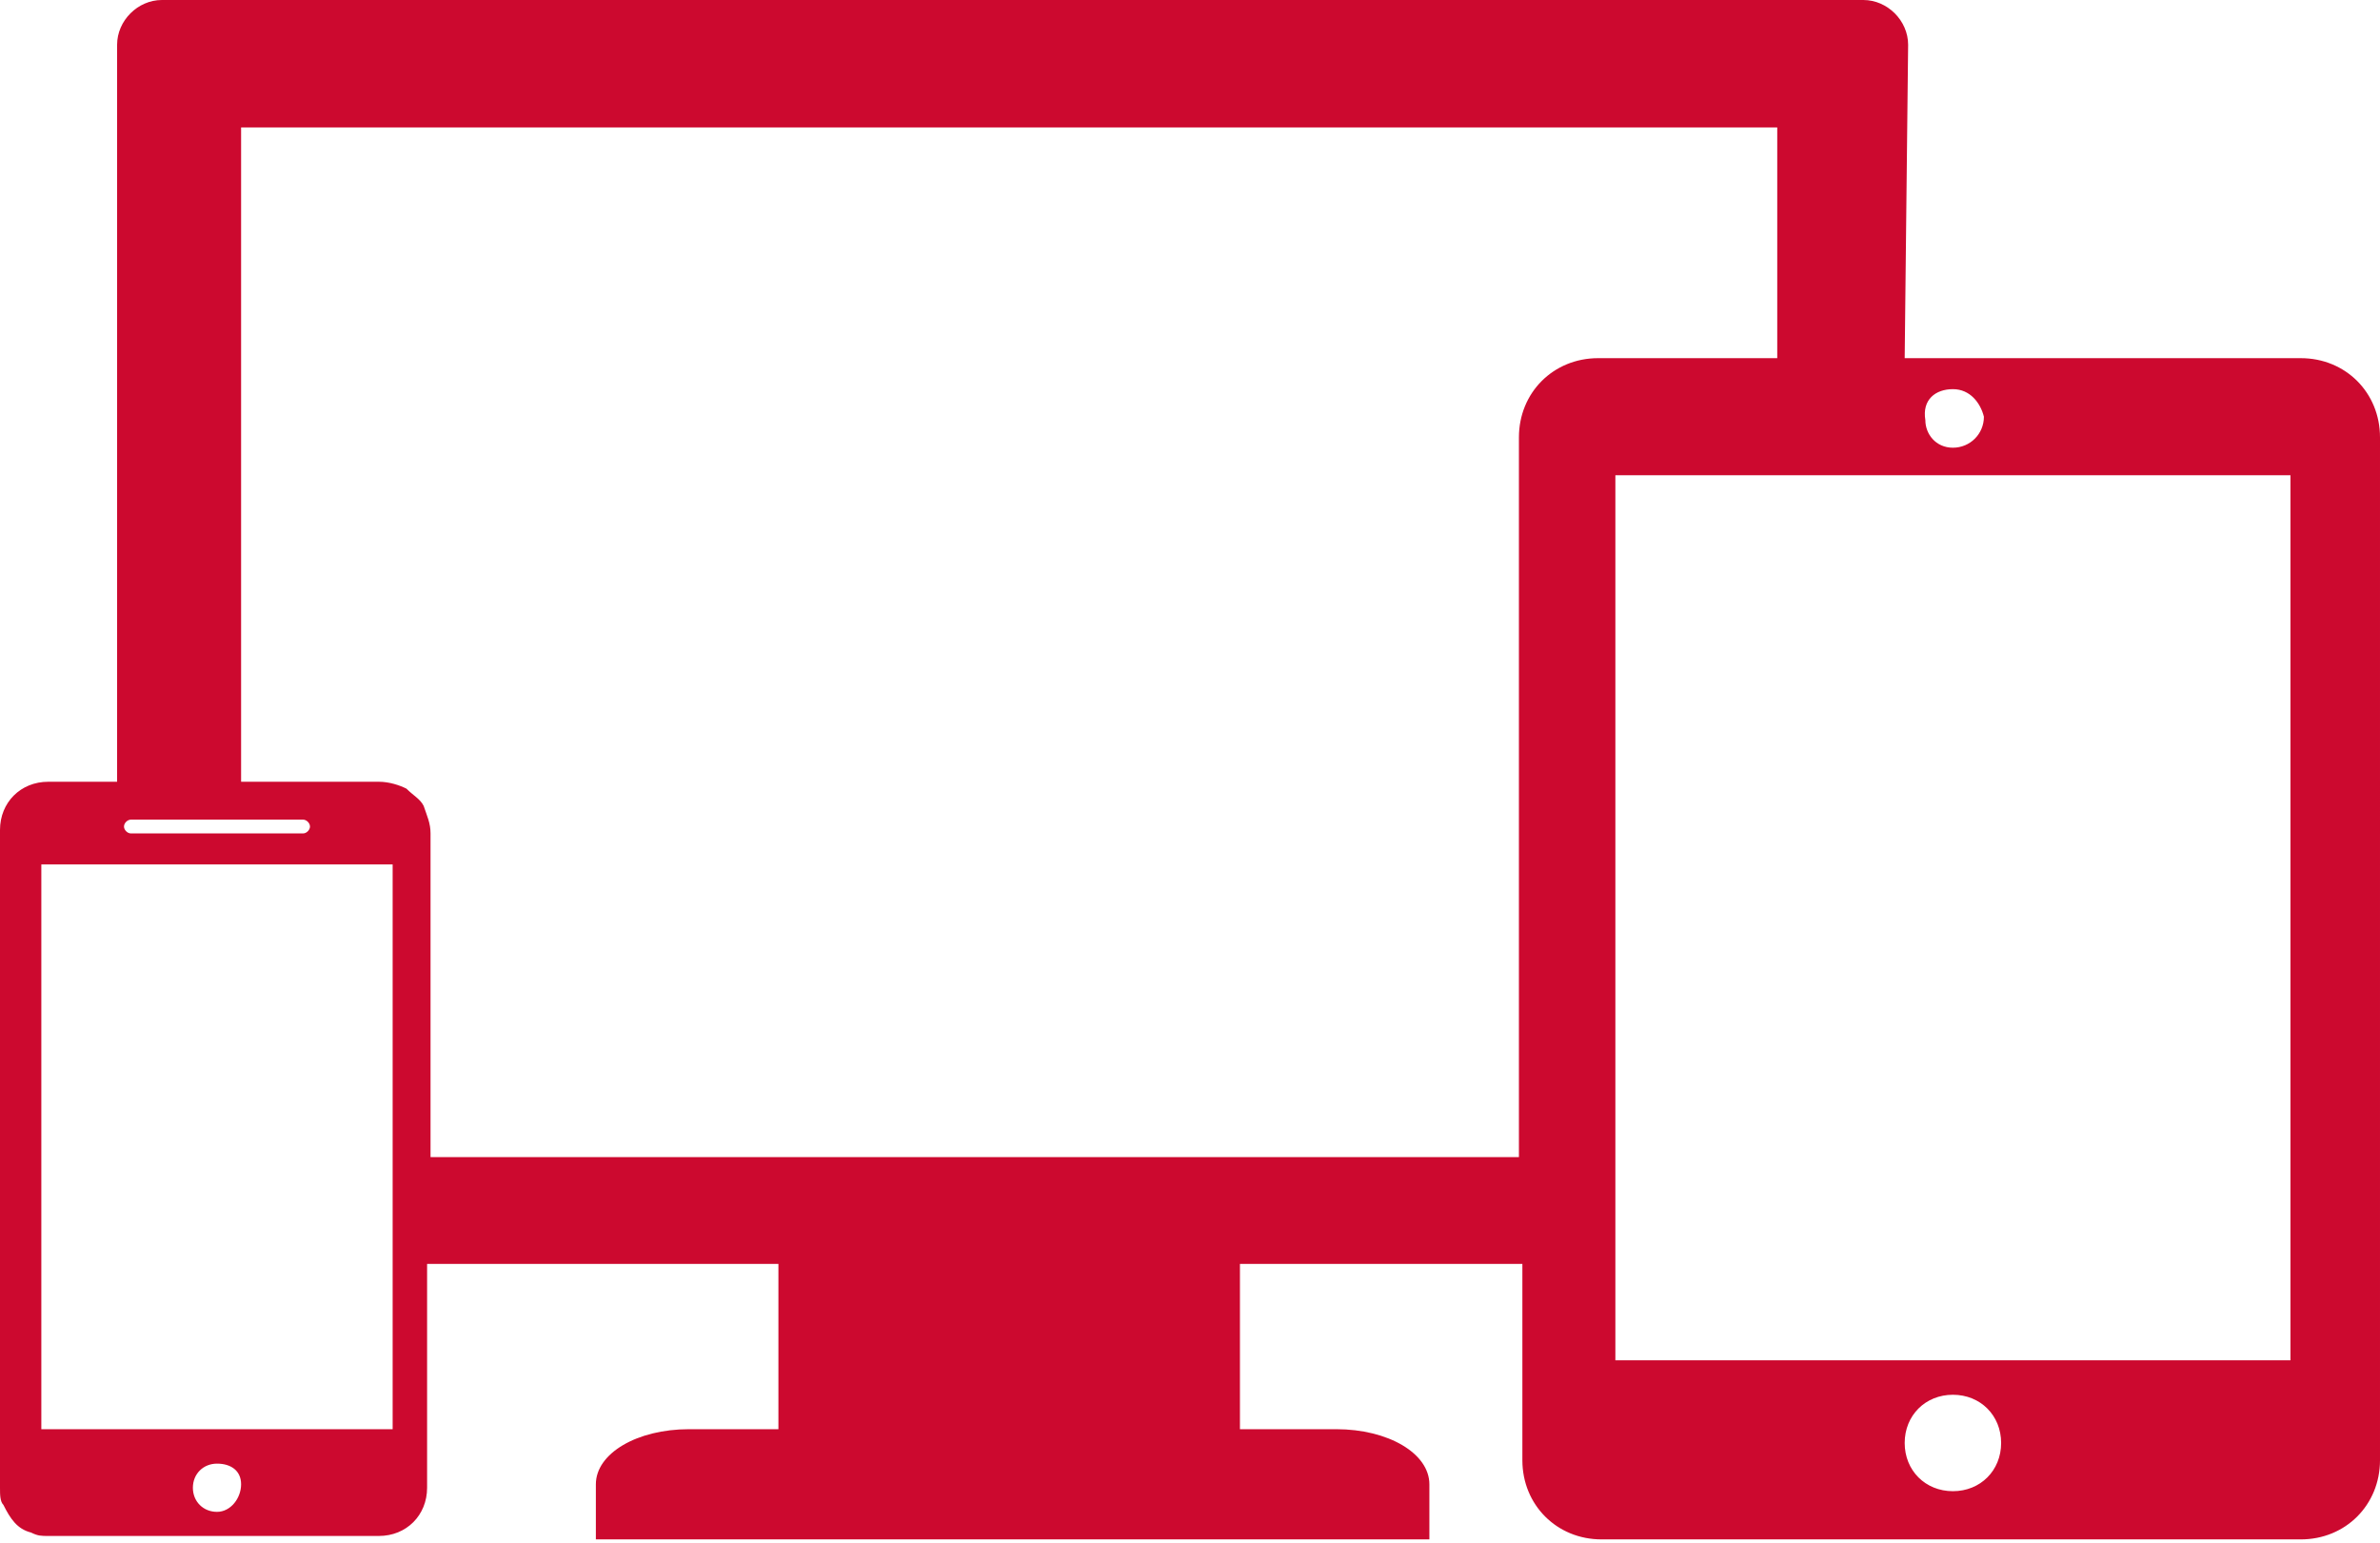 <?xml version="1.0" encoding="UTF-8"?> <!-- Generator: Adobe Illustrator 24.2.3, SVG Export Plug-In . SVG Version: 6.00 Build 0) --> <svg xmlns:v="https://vecta.io/nano" xmlns="http://www.w3.org/2000/svg" xmlns:xlink="http://www.w3.org/1999/xlink" version="1.1" id="Layer_1" x="0px" y="0px" viewBox="0 0 69.1 44.8" style="enable-background:new 0 0 69.1 44.8;" xml:space="preserve"> <style type="text/css"> .st0{fill-rule:evenodd;clip-rule:evenodd;} .st1{fill:#CC092F;} .st2{fill-rule:evenodd;clip-rule:evenodd;fill:#CC092F;} </style> <path class="st1" d="M55.4,1.3c0-0.7-0.6-1.3-1.3-1.3l0,0H4.7C4,0,3.4,0.6,3.4,1.3v21.4H1.4c-0.8,0-1.4,0.6-1.4,1.4v19.1 c0,0.2,0,0.4,0.1,0.5c0.2,0.4,0.4,0.7,0.8,0.8c0.2,0.1,0.3,0.1,0.5,0.1h9.6c0.8,0,1.4-0.6,1.4-1.4v-6.5h10.2v4.8H20 c-1.5,0-2.7,0.7-2.7,1.6v1.6h24.2v-1.6c0-0.9-1.2-1.6-2.7-1.6H36v-4.8h8.2v5.7c0,1.3,1,2.3,2.3,2.3h20.3c1.3,0,2.3-1,2.3-2.3V12.7 c0-1.3-1-2.3-2.3-2.3H55.3L55.4,1.3L55.4,1.3z M56.7,11.3c0.5,0,0.8,0.4,0.9,0.8c0,0.5-0.4,0.9-0.9,0.9c-0.5,0-0.8-0.4-0.8-0.8 C55.8,11.6,56.2,11.3,56.7,11.3L56.7,11.3z M7.1,23.8h1.7C8.9,23.8,9,23.9,9,24l0,0c0,0.1-0.1,0.2-0.2,0.2h-5 c-0.1,0-0.2-0.1-0.2-0.2l0,0c0-0.1,0.1-0.2,0.2-0.2H7.1L7.1,23.8z M6.3,43.9c-0.4,0-0.7-0.3-0.7-0.7c0-0.4,0.3-0.7,0.7-0.7 S7,42.7,7,43.1C7,43.5,6.7,43.9,6.3,43.9z M11.4,41.5H1.2V25.1h10.2V41.5L11.4,41.5z M12.5,33.6v-9.4c0-0.3-0.1-0.5-0.2-0.8 c-0.1-0.2-0.3-0.3-0.5-0.5c-0.2-0.1-0.5-0.2-0.8-0.2h-4v-19h44.6v6.7h-5.2c-1.3,0-2.3,1-2.3,2.3v20.9L12.5,33.6L12.5,33.6z M56.7,43.3c-0.8,0-1.4-0.6-1.4-1.4c0-0.8,0.6-1.4,1.4-1.4c0.8,0,1.4,0.6,1.4,1.4l0,0C58.1,42.7,57.5,43.3,56.7,43.3z M66.5,39.5 H46.9V13.8h19.6L66.5,39.5L66.5,39.5z"></path> </svg> 